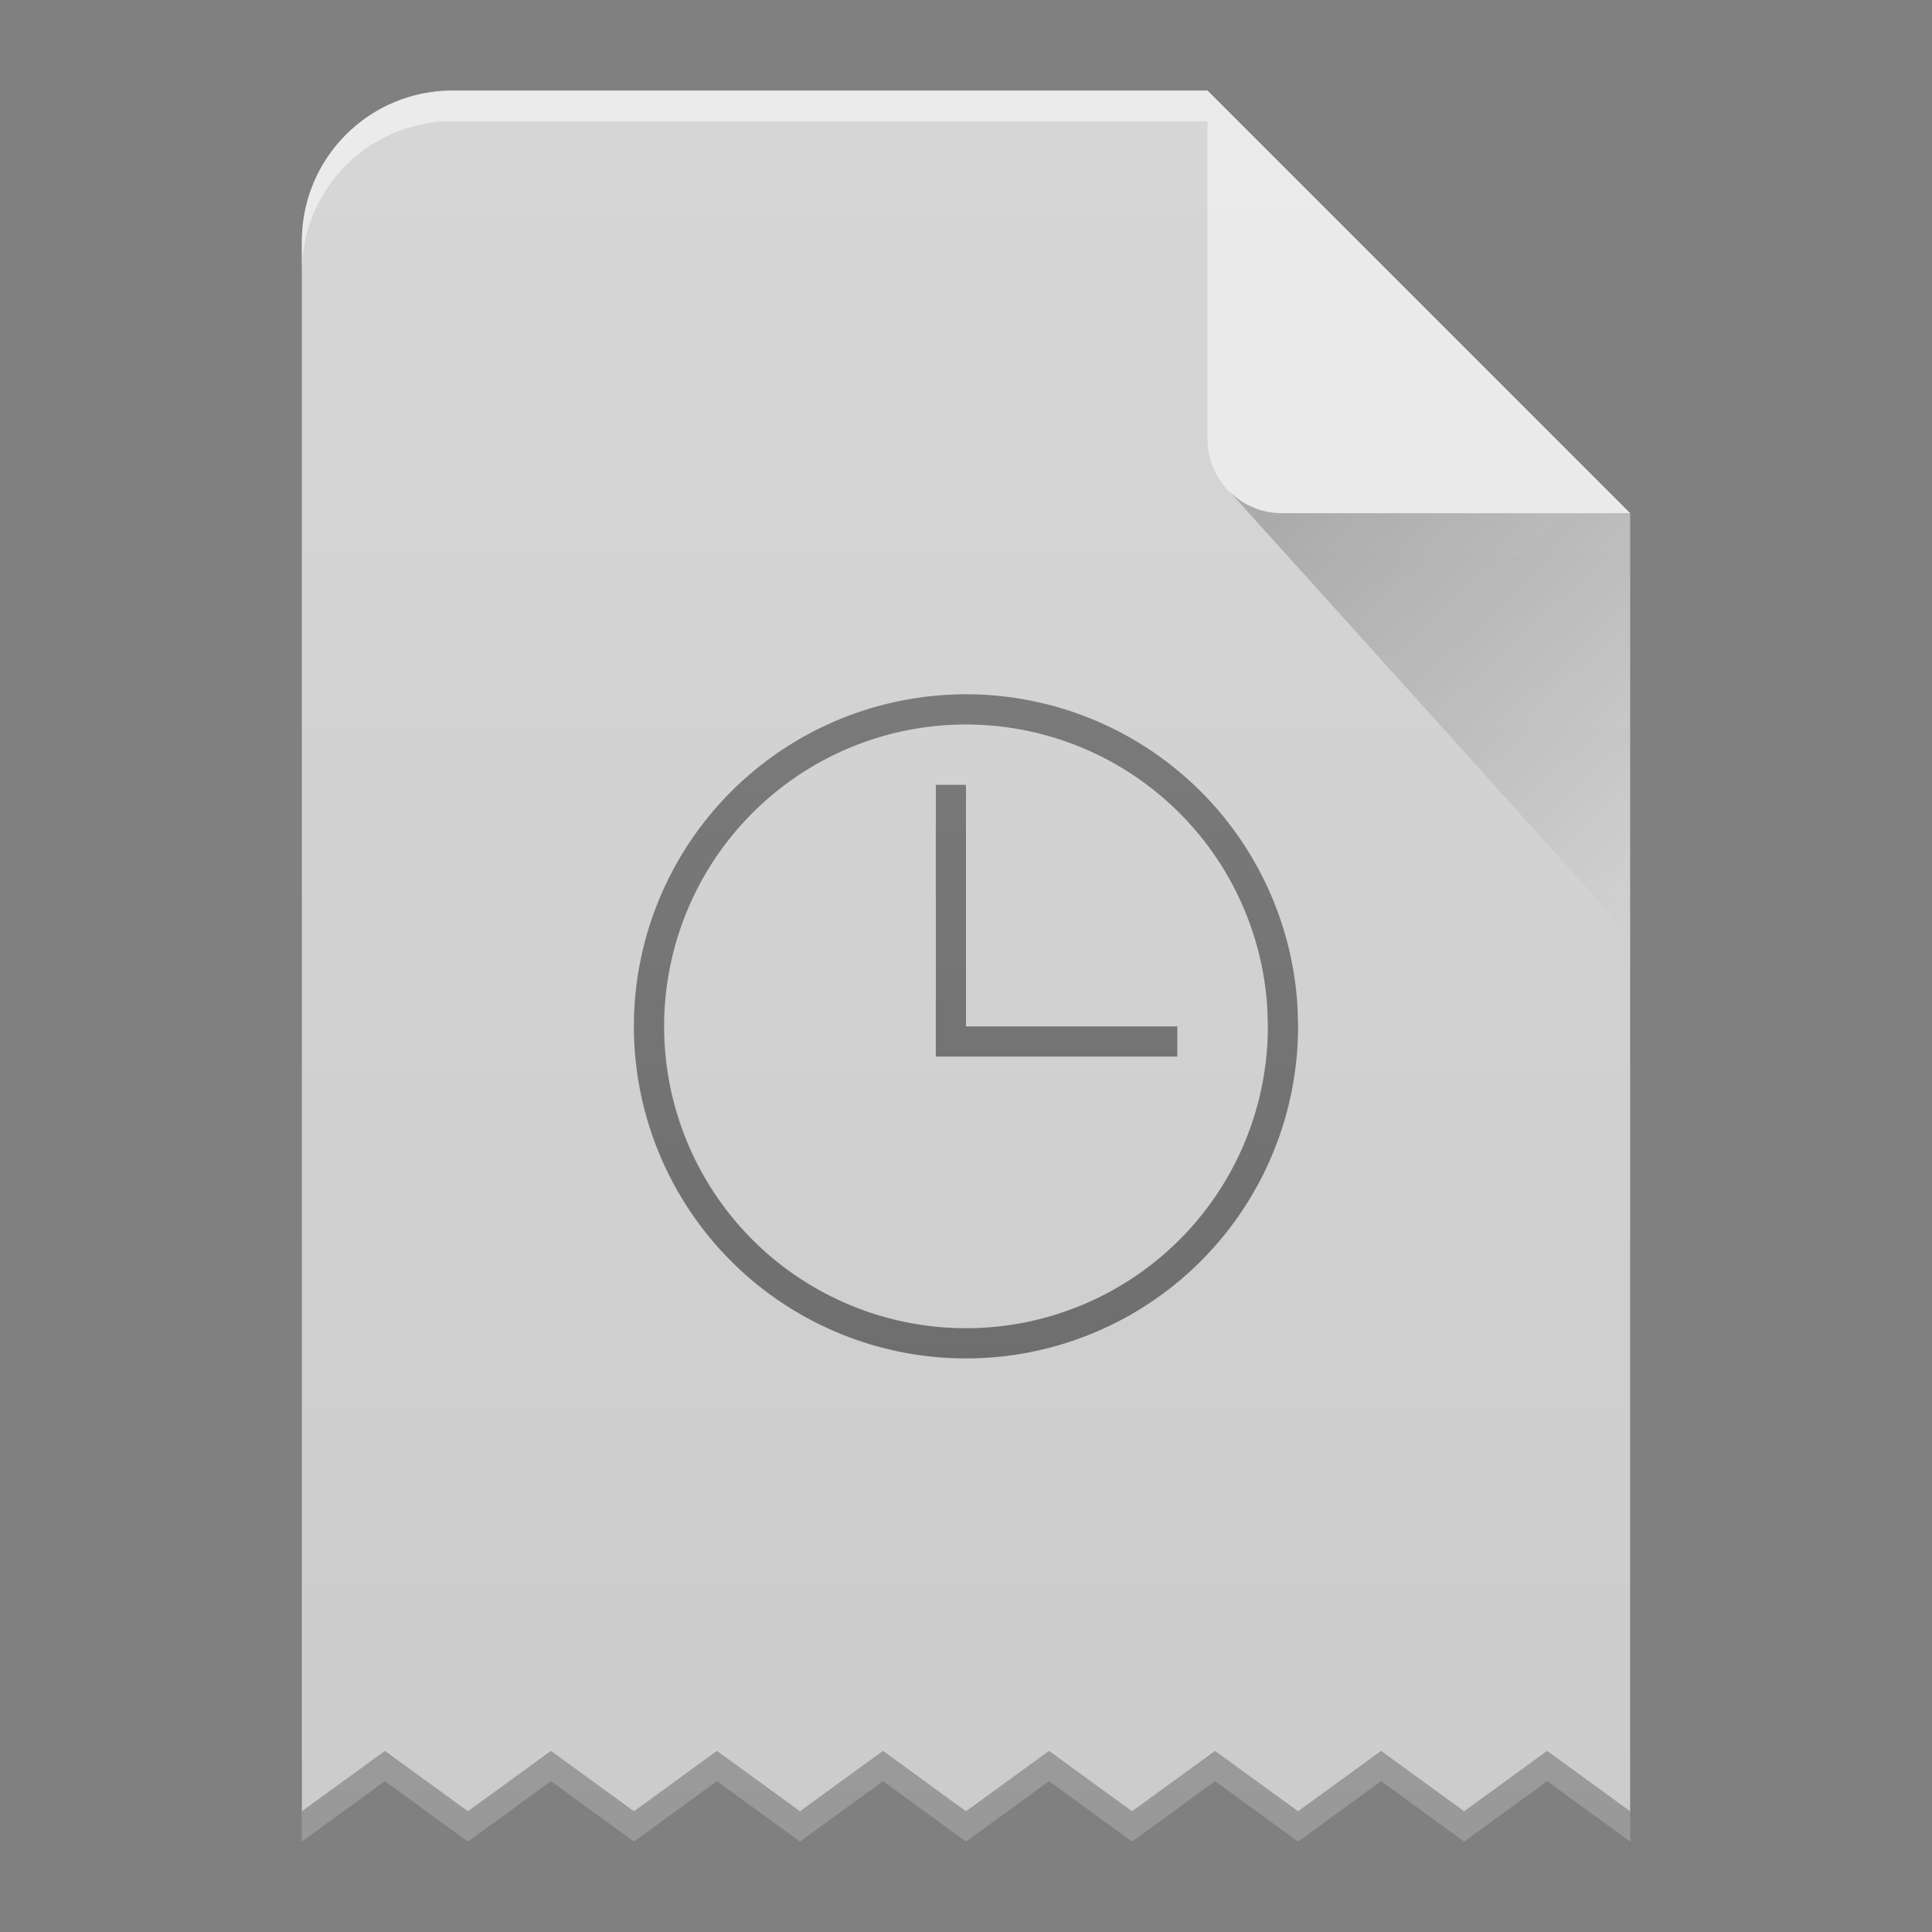 <?xml version="1.0" encoding="UTF-8" standalone="no"?>
<svg
   xmlns:dc="http://purl.org/dc/elements/1.1/"
   xmlns:cc="http://creativecommons.org/ns#"
   xmlns:rdf="http://www.w3.org/1999/02/22-rdf-syntax-ns#"
   xmlns:svg="http://www.w3.org/2000/svg"
   xmlns="http://www.w3.org/2000/svg"
   xmlns:xlink="http://www.w3.org/1999/xlink"
   xmlns:sodipodi="http://sodipodi.sourceforge.net/DTD/sodipodi-0.dtd"
   xmlns:inkscape="http://www.inkscape.org/namespaces/inkscape"
   width="64"
   height="64"
   version="1.1"
   id="svg29"
   sodipodi:docname="application-x-partial-download.svg"
   inkscape:version="0.92.4 (5da689c313, 2019-01-14)">
  <rect width="100%" height="100%" fill="#808080" stroke="none"/>
  <sodipodi:namedview
     pagecolor="#ffffff"
     bordercolor="#666666"
     borderopacity="1"
     objecttolerance="10"
     gridtolerance="10"
     guidetolerance="10"
     inkscape:pageopacity="0"
     inkscape:pageshadow="2"
     inkscape:window-width="848"
     inkscape:window-height="480"
     id="namedview31"
     showgrid="false"
     inkscape:zoom="3.6875"
     inkscape:cx="3.9322034"
     inkscape:cy="32"
     inkscape:window-x="0"
     inkscape:window-y="25"
     inkscape:window-maximized="0"
     inkscape:current-layer="svg29" />
  <defs
     id="defs13">
    <linearGradient
       id="a"
       y1="392.36"
       y2="336.36"
       gradientUnits="userSpaceOnUse"
       x2="0"
       gradientTransform="translate(-108 -332.36)">
      <stop
         stop-color="#fff"
         stop-opacity="0"
         id="stop2" />
      <stop
         offset="1"
         stop-color="#fff"
         stop-opacity=".2"
         id="stop4" />
    </linearGradient>
    <linearGradient
       id="c"
       y1="17.475"
       y2="31"
       x1="41.616"
       x2="54"
       gradientUnits="userSpaceOnUse">
      <stop
         stop-color="#060606"
         id="stop7" />
      <stop
         offset="1"
         stop-opacity="0"
         id="stop9" />
    </linearGradient>
    <linearGradient
       xlink:href="#a"
       id="b"
       gradientUnits="userSpaceOnUse"
       x1="10"
       y1="61"
       x2="10"
       y2="3"
       gradientTransform="translate(-40)" />
  </defs>
  <path
     d="m 15,3 c -2.77,0 -5,2.23 -5,5 v 53 l 2.75,-2 2.75,2 2.75,-2 2.75,2 2.75,-2 2.75,2 2.75,-2 2.75,2 2.75,-2 2.75,2 2.75,-2 2.75,2 2.75,-2 2.75,2 2.75,-2 2.75,2 V 17 L 40,3 Z"
     id="path15"
     inkscape:connector-curvature="0"
     style="fill:#cccccc" />
  <path
     d="M 12.75,58 10,60 v 1 l 2.75,-2 2.75,2 2.75,-2 2.75,2 2.75,-2 2.75,2 2.75,-2 2.75,2 2.75,-2 2.75,2 2.75,-2 2.75,2 2.75,-2 2.75,2 2.75,-2 2.75,2 V 60 L 51.25,58 48.5,60 45.75,58 43,60 40.25,58 37.5,60 34.75,58 32,60 29.25,58 26.5,60 23.75,58 21,60 18.25,58 15.5,60 Z"
     id="path17"
     inkscape:connector-curvature="0"
     style="color:#000000;opacity:0.25" />
  <path
     d="M 32.143,23 A 11,11 0 0 0 31.523,23.01 11,11 0 0 0 21.003,34.318 11,11 0 0 0 32.16,44.998 11,11 0 0 0 43,34 L 42.982,33.363 A 11,11 0 0 0 32.142,23 m -0.576,1.01 a 10,10 0 0 1 10.416,9.412 L 42,34 a 10,10 0 0 1 -9.855,9.998 10,10 0 0 1 -10.141,-9.709 10,10 0 0 1 9.562,-10.28 M 31,26 v 9 h 8 v -1 h -7 v -8 z"
     id="path19"
     inkscape:connector-curvature="0"
     style="color:#4d4d4d;opacity:0.5" />
  <path
     d="m 15,3 c -2.77,0 -5,2.23 -5,5 v 53 l 2.75,-2 2.75,2 2.75,-2 2.75,2 2.75,-2 2.75,2 2.75,-2 2.75,2 2.75,-2 2.75,2 2.75,-2 2.75,2 2.75,-2 2.75,2 2.75,-2 2.75,2 V 17 L 40,3 Z"
     id="path21"
     style="fill:url(#b)"
     inkscape:connector-curvature="0" />
  <path
     d="M 40,3 V 14.535 A 2.456,2.456 0 0 0 42.465,17 H 54 Z"
     id="path23"
     inkscape:connector-curvature="0"
     style="opacity:0.5;fill:#ffffff;fill-rule:evenodd" />
  <path
     d="M 40.73,16.283 54,31 V 17 H 42.465 c -0.68,0 -1.29,-0.276 -1.735,-0.717 z"
     id="path25"
     style="opacity:0.2;fill:url(#c);fill-rule:evenodd"
     inkscape:connector-curvature="0" />
  <path
     d="M 40,3 H 15 C 12.23,3 10,5.23 10,8 V 9.014 A 5.005,5.005 0 0 1 11.46,5.474 4.989,4.989 0 0 1 15,4.015 H 40 V 4 Z"
     id="path27"
     inkscape:connector-curvature="0"
     style="opacity:0.5;fill:#ffffff" />
</svg>
